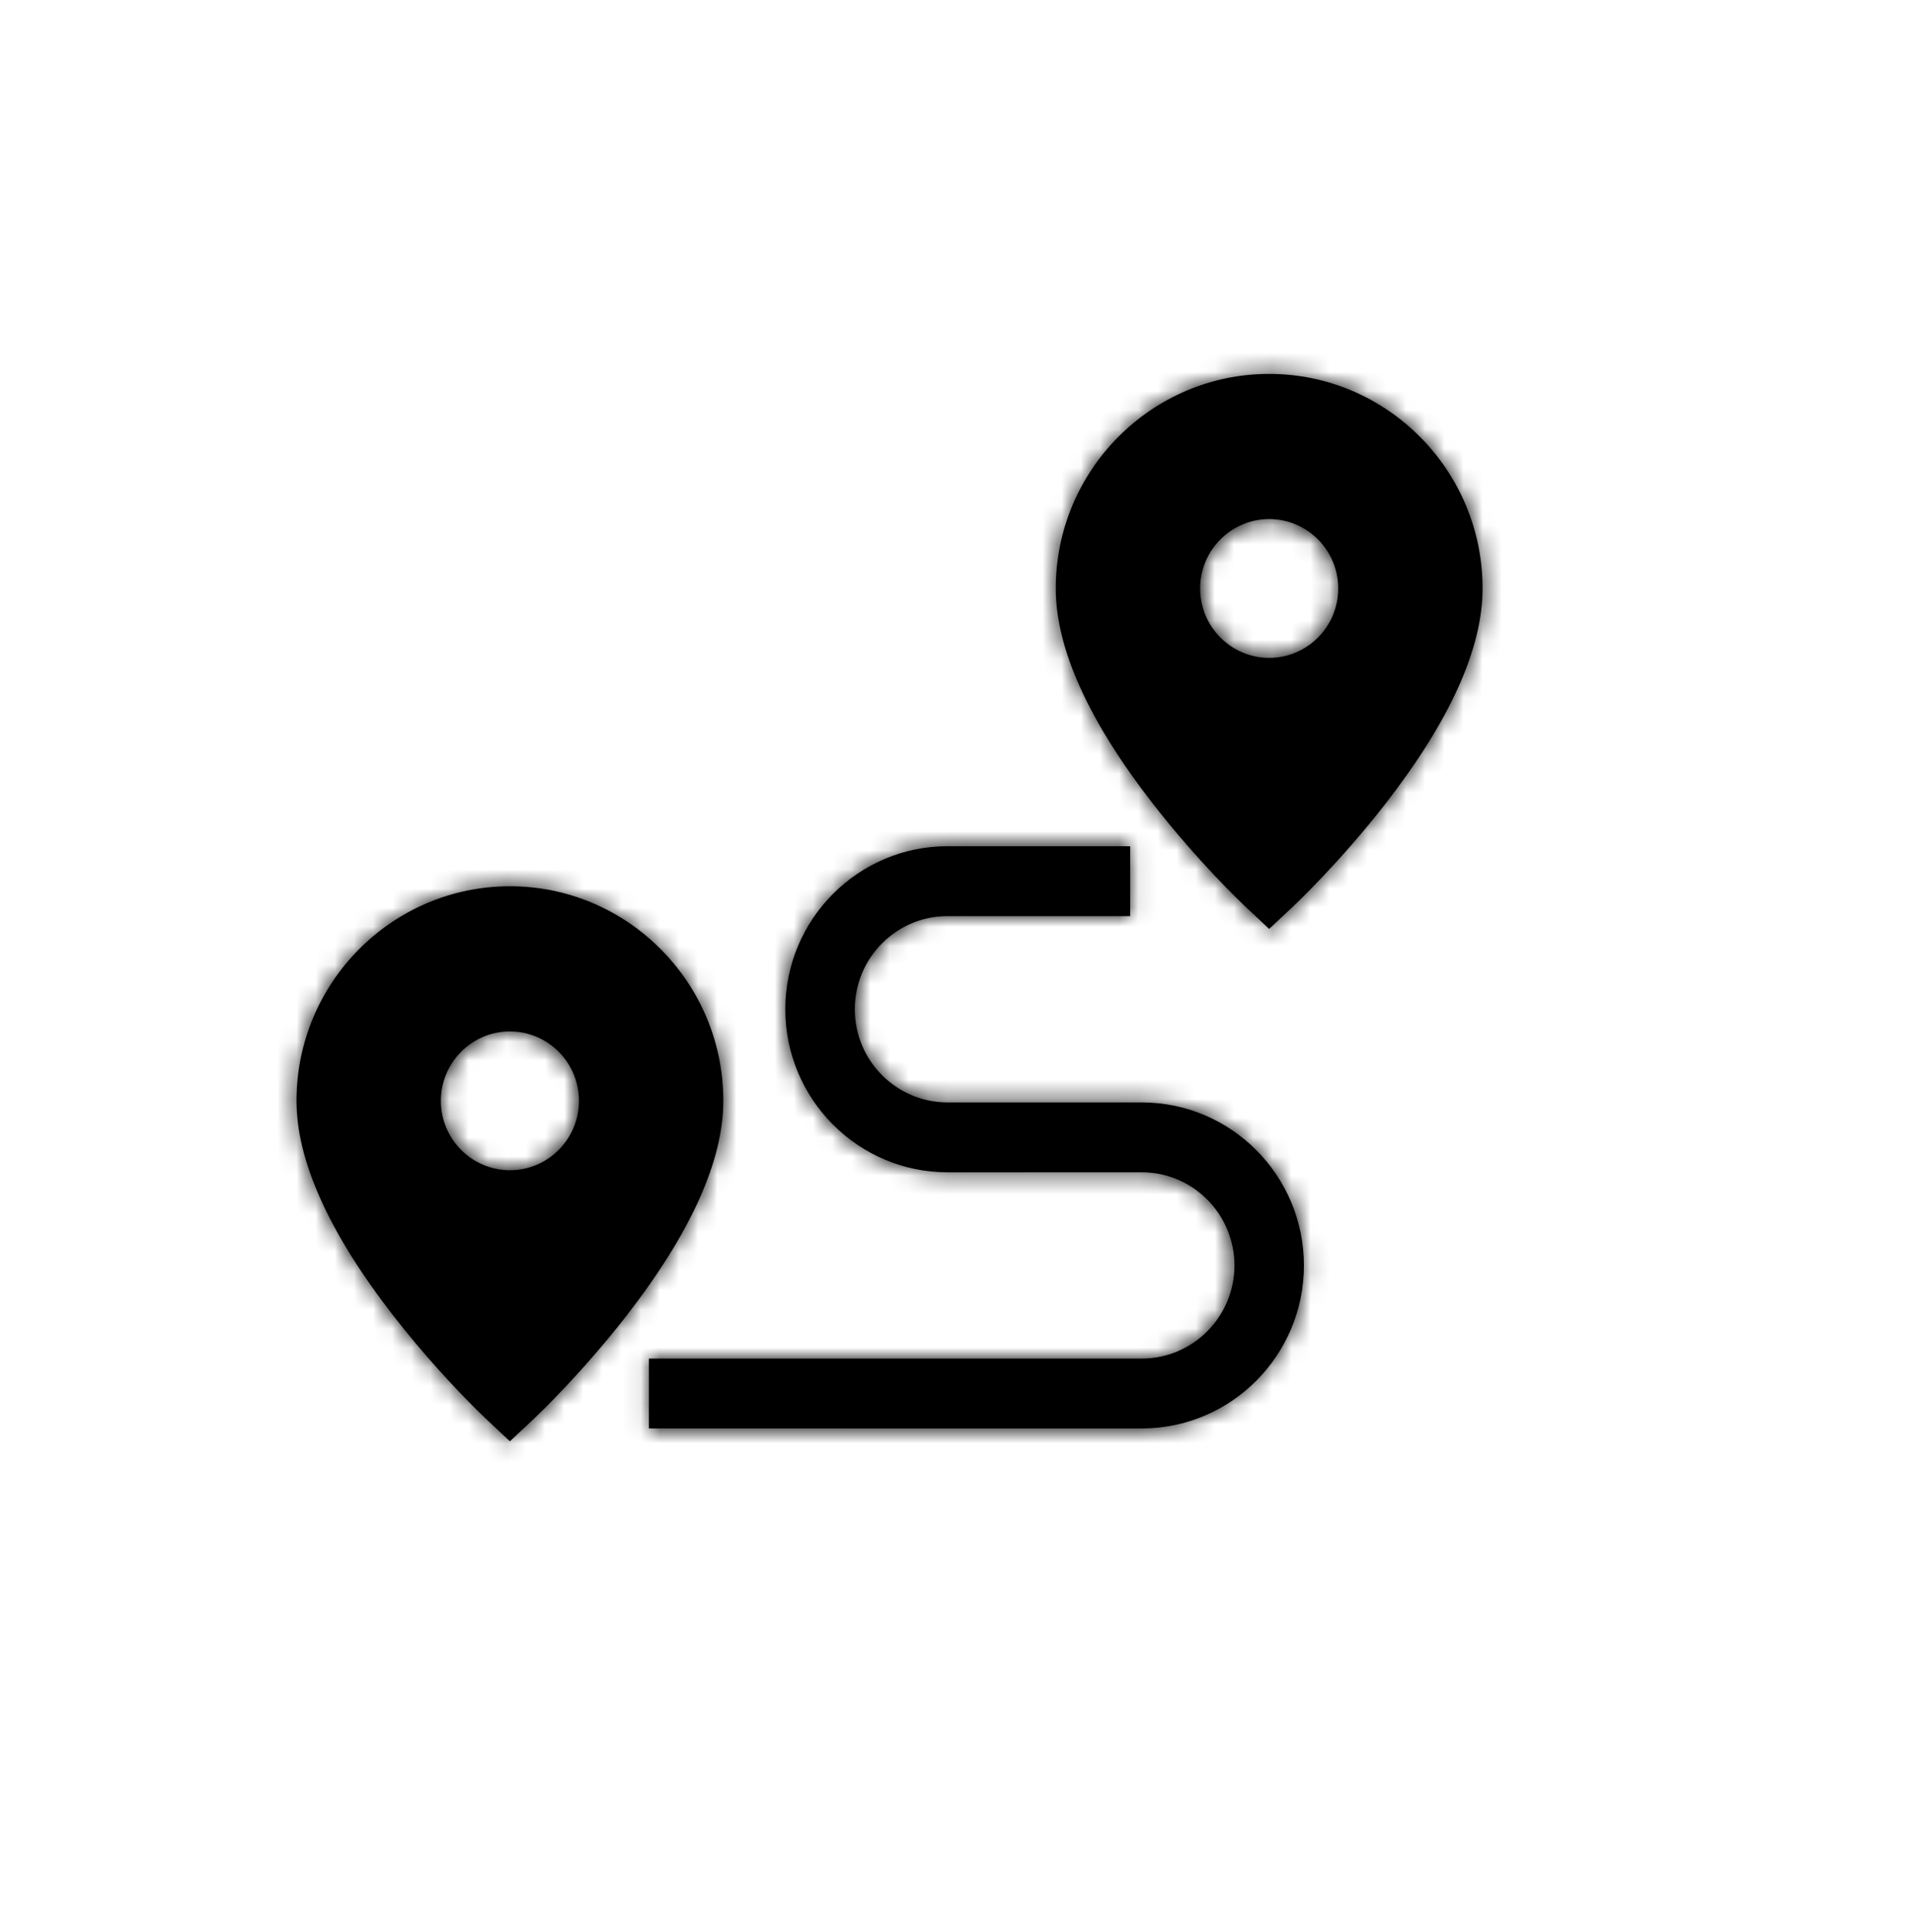 <svg xmlns="http://www.w3.org/2000/svg" xmlns:xlink="http://www.w3.org/1999/xlink" viewBox="0 0 100 101">
    <defs>
        <path id="t344psxd1a" d="M26.655 45.384c6.151 0 11.156 5.032 11.156 11.216 0 3.127-1.7 6.903-5.054 11.225-2.396 3.086-4.763 5.318-4.862 5.411l-1.24 1.164-1.24-1.164c-.023-.022-.182-.172-.442-.429l-.293-.293c-.902-.909-2.508-2.604-4.126-4.69C17.2 63.505 15.5 59.728 15.5 56.6c0-6.184 5.004-11.216 11.155-11.216zm32.425-2.093v3.653h-9.553c-2.67 0-4.843 2.184-4.843 4.87 0 2.685 2.172 4.87 4.843 4.87h10.158c4.674 0 8.476 3.822 8.476 8.522 0 4.699-3.802 8.522-8.476 8.522H33.92v-3.652h25.765c2.671 0 4.844-2.185 4.844-4.87 0-2.686-2.173-4.87-4.844-4.87H49.527c-4.673 0-8.476-3.823-8.476-8.522 0-4.7 3.803-8.523 8.476-8.523h9.553zm-32.425 9.68c-1.99 0-3.609 1.629-3.609 3.63 0 2 1.62 3.628 3.61 3.628 1.99 0 3.608-1.628 3.608-3.629 0-2-1.619-3.628-3.609-3.628zM66.345 18.6c6.151 0 11.155 5.032 11.155 11.216 0 3.127-1.7 6.903-5.054 11.224-2.395 3.087-4.762 5.318-4.862 5.412l-1.24 1.163-1.239-1.163c-.1-.094-2.466-2.325-4.861-5.412-3.354-4.321-5.054-8.097-5.054-11.224 0-6.185 5.004-11.216 11.155-11.216zm0 7.588c-1.99 0-3.609 1.627-3.609 3.628 0 2 1.619 3.629 3.609 3.629s3.609-1.628 3.609-3.629c0-2-1.619-3.628-3.609-3.628z"/>
    </defs>
    <g fill="none" fill-rule="evenodd">
        <g>
            <g>
                <g>
                    <g transform="translate(-140 -4344) translate(-358 3889.948) translate(478 435) translate(20 20)">
                      <mask id="analgfdtib" fill="#fff">
                        <use xlink:href="#t344psxd1a"/>
                      </mask>
                      <use fill="currentColor" fill-rule="nonzero" xlink:href="#t344psxd1a"/>
                        <g fill="currentColor" mask="url(#analgfdtib)">
                            <path d="M0 0H100V100H0z"/>
                        </g>
                    </g>
                </g>
            </g>
        </g>
    </g>
</svg>
